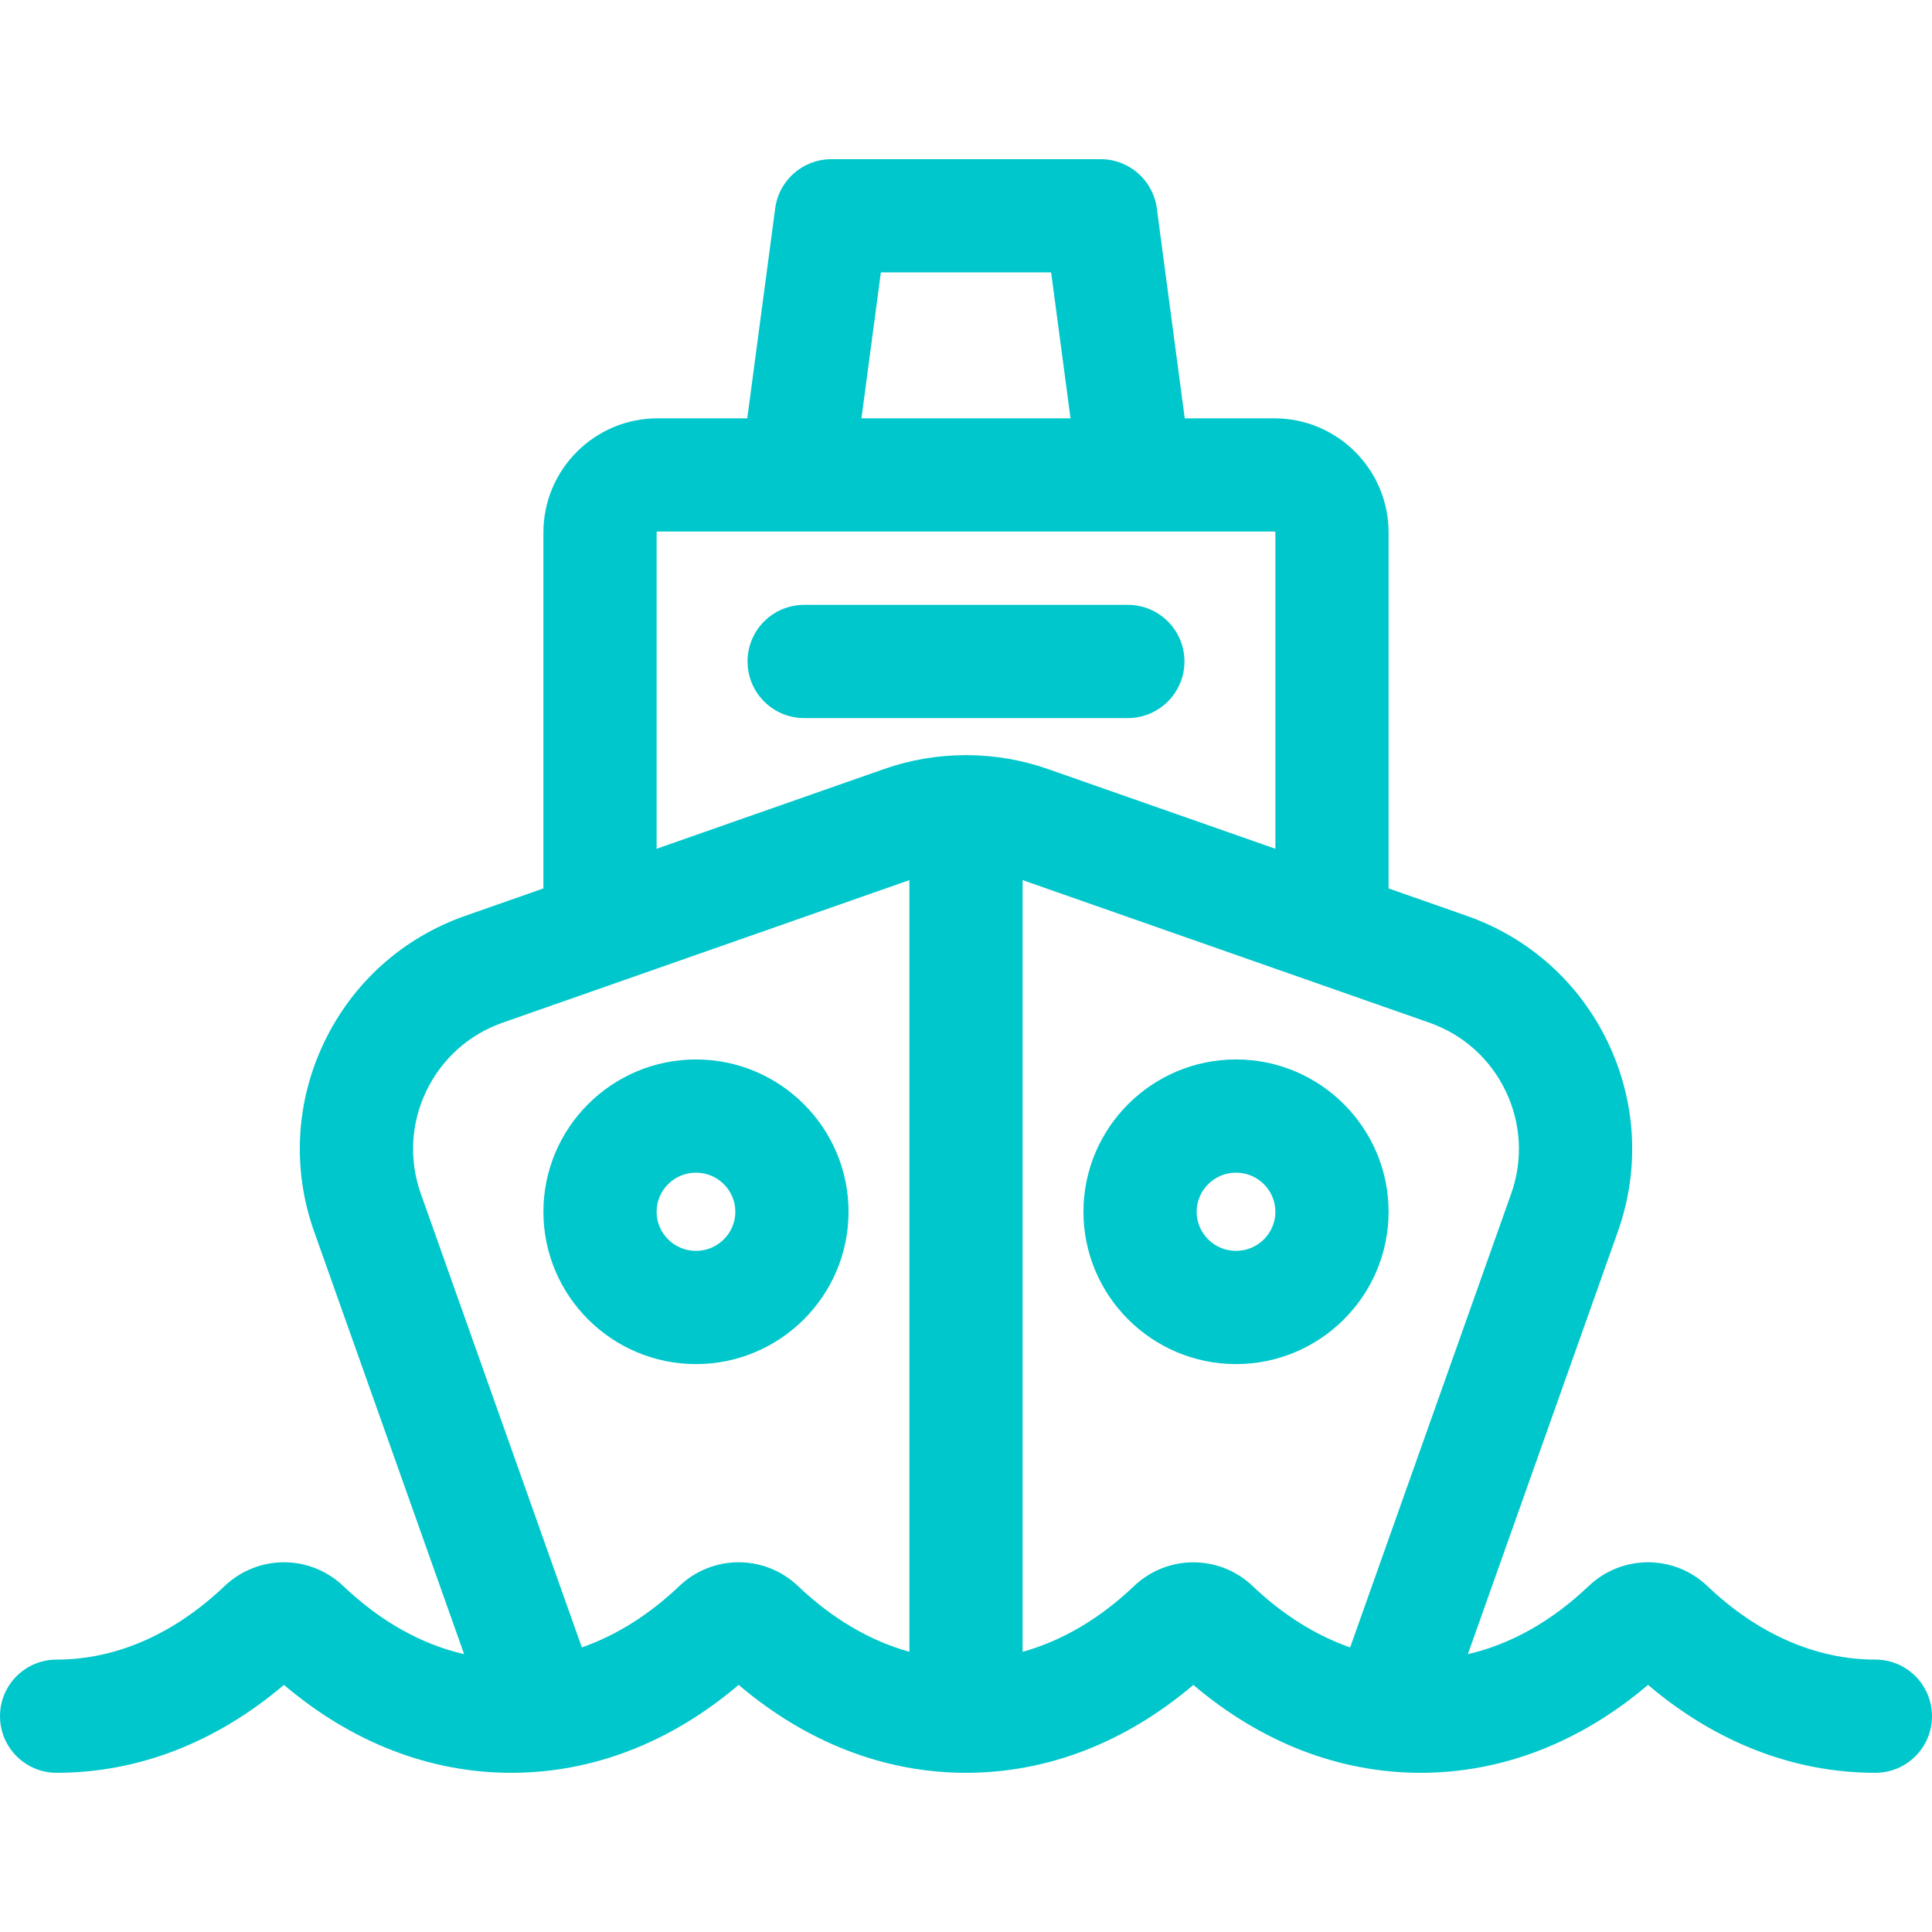 <?xml version="1.0" encoding="iso-8859-1"?>
<!-- Generator: Adobe Illustrator 19.0.0, SVG Export Plug-In . SVG Version: 6.00 Build 0)  -->
<svg xmlns="http://www.w3.org/2000/svg" xmlns:xlink="http://www.w3.org/1999/xlink" version="1.1" id="Layer_1" x="0px" y="0px" viewBox="0 0 512 512" style="enable-background:new 0 0 512 512;" xml:space="preserve" width="512" height="512">
<g>
	<path fill="#00C7CB" d="M497,439.813c-15.744,0-31.145-6.741-44.534-19.493c-8.818-8.4-22.633-8.398-31.449,0.002   c-9.809,9.345-20.701,15.447-32.015,18.048l39.741-111.968c5.867-16.529,4.929-34.347-2.642-50.169   c-7.571-15.822-20.857-27.731-37.411-33.533l-20.699-7.255V141.11c0-16.68-13.57-30.249-30.25-30.249h-23.772l-7.4-55.652   c-0.991-7.454-7.349-13.022-14.869-13.022h-71.396c-7.521,0-13.878,5.568-14.869,13.022l-7.4,55.652H174.26   c-16.68,0-30.25,13.569-30.25,30.249v94.335l-20.7,7.255c-16.553,5.802-29.839,17.711-37.41,33.533   c-7.57,15.822-8.509,33.64-2.642,50.169l39.741,111.968c-11.318-2.601-22.215-8.703-32.031-18.052   c-8.818-8.397-22.631-8.396-31.449,0.005c-13.382,12.751-28.776,19.49-44.519,19.49c-8.284,0-15,6.716-15,15s6.716,15,15,15   c21.577,0,42.28-8.03,60.247-23.299c17.972,15.268,38.68,23.299,60.257,23.299c21.576,0,42.279-8.03,60.246-23.299   c17.973,15.268,38.681,23.299,60.257,23.299c21.573,0,42.275-8.026,60.245-23.288c17.969,15.261,38.672,23.288,60.244,23.288   c21.577,0,42.28-8.03,60.247-23.298c17.972,15.267,38.68,23.298,60.257,23.298c8.284,0,15-6.716,15-15S505.284,439.813,497,439.813   z M233.439,72.187h45.121l5.143,38.675h-55.407L233.439,72.187z M174.01,141.11c0-0.138,0.112-0.249,0.25-0.249h163.48   c0.138,0,0.25,0.111,0.25,0.249v83.82l-60.331-21.146c-6.84-2.397-14.02-3.612-21.207-3.662c-0.152-0.005-0.3-0.023-0.453-0.023   s-0.301,0.018-0.453,0.023c-7.187,0.049-14.367,1.265-21.207,3.663l-60.33,21.145V141.11z M180.023,420.322   c-8.007,7.628-16.737,13.087-25.827,16.257l-42.667-120.212c-3.179-8.957-2.671-18.611,1.432-27.185   c4.103-8.574,11.302-15.027,20.272-18.172L241,233.24v204.502c-10.421-2.888-20.438-8.766-29.528-17.424   C202.652,411.921,188.839,411.923,180.023,420.322z M300.532,420.329c-9.091,8.656-19.11,14.532-29.532,17.418V233.24   l107.767,37.771c8.971,3.145,16.17,9.598,20.272,18.172c4.103,8.573,4.61,18.228,1.432,27.185L357.803,436.58   c-9.091-3.168-17.822-8.625-25.832-16.251C323.156,411.937,309.348,411.937,300.532,420.329z"/>
	<path fill="#00C7CB" d="M184.44,280.767c-22.294,0-40.431,18.107-40.431,40.365s18.137,40.365,40.431,40.365s40.431-18.107,40.431-40.365   S206.734,280.767,184.44,280.767z M184.44,331.497c-5.752,0-10.431-4.649-10.431-10.365s4.679-10.365,10.431-10.365   s10.431,4.649,10.431,10.365S190.192,331.497,184.44,331.497z"/>
	<path fill="#00C7CB" d="M367.99,321.132c0-22.258-18.137-40.365-40.431-40.365s-40.431,18.107-40.431,40.365s18.137,40.365,40.431,40.365   S367.99,343.39,367.99,321.132z M327.56,331.497c-5.752,0-10.431-4.649-10.431-10.365s4.679-10.365,10.431-10.365   s10.431,4.649,10.431,10.365S333.312,331.497,327.56,331.497z"/>
	<path fill="#00C7CB" d="M313.893,175.295c0-8.284-6.716-15-15-15h-85.785c-8.284,0-15,6.716-15,15s6.716,15,15,15h85.785   C307.177,190.295,313.893,183.579,313.893,175.295z"/>
</g>















</svg>
